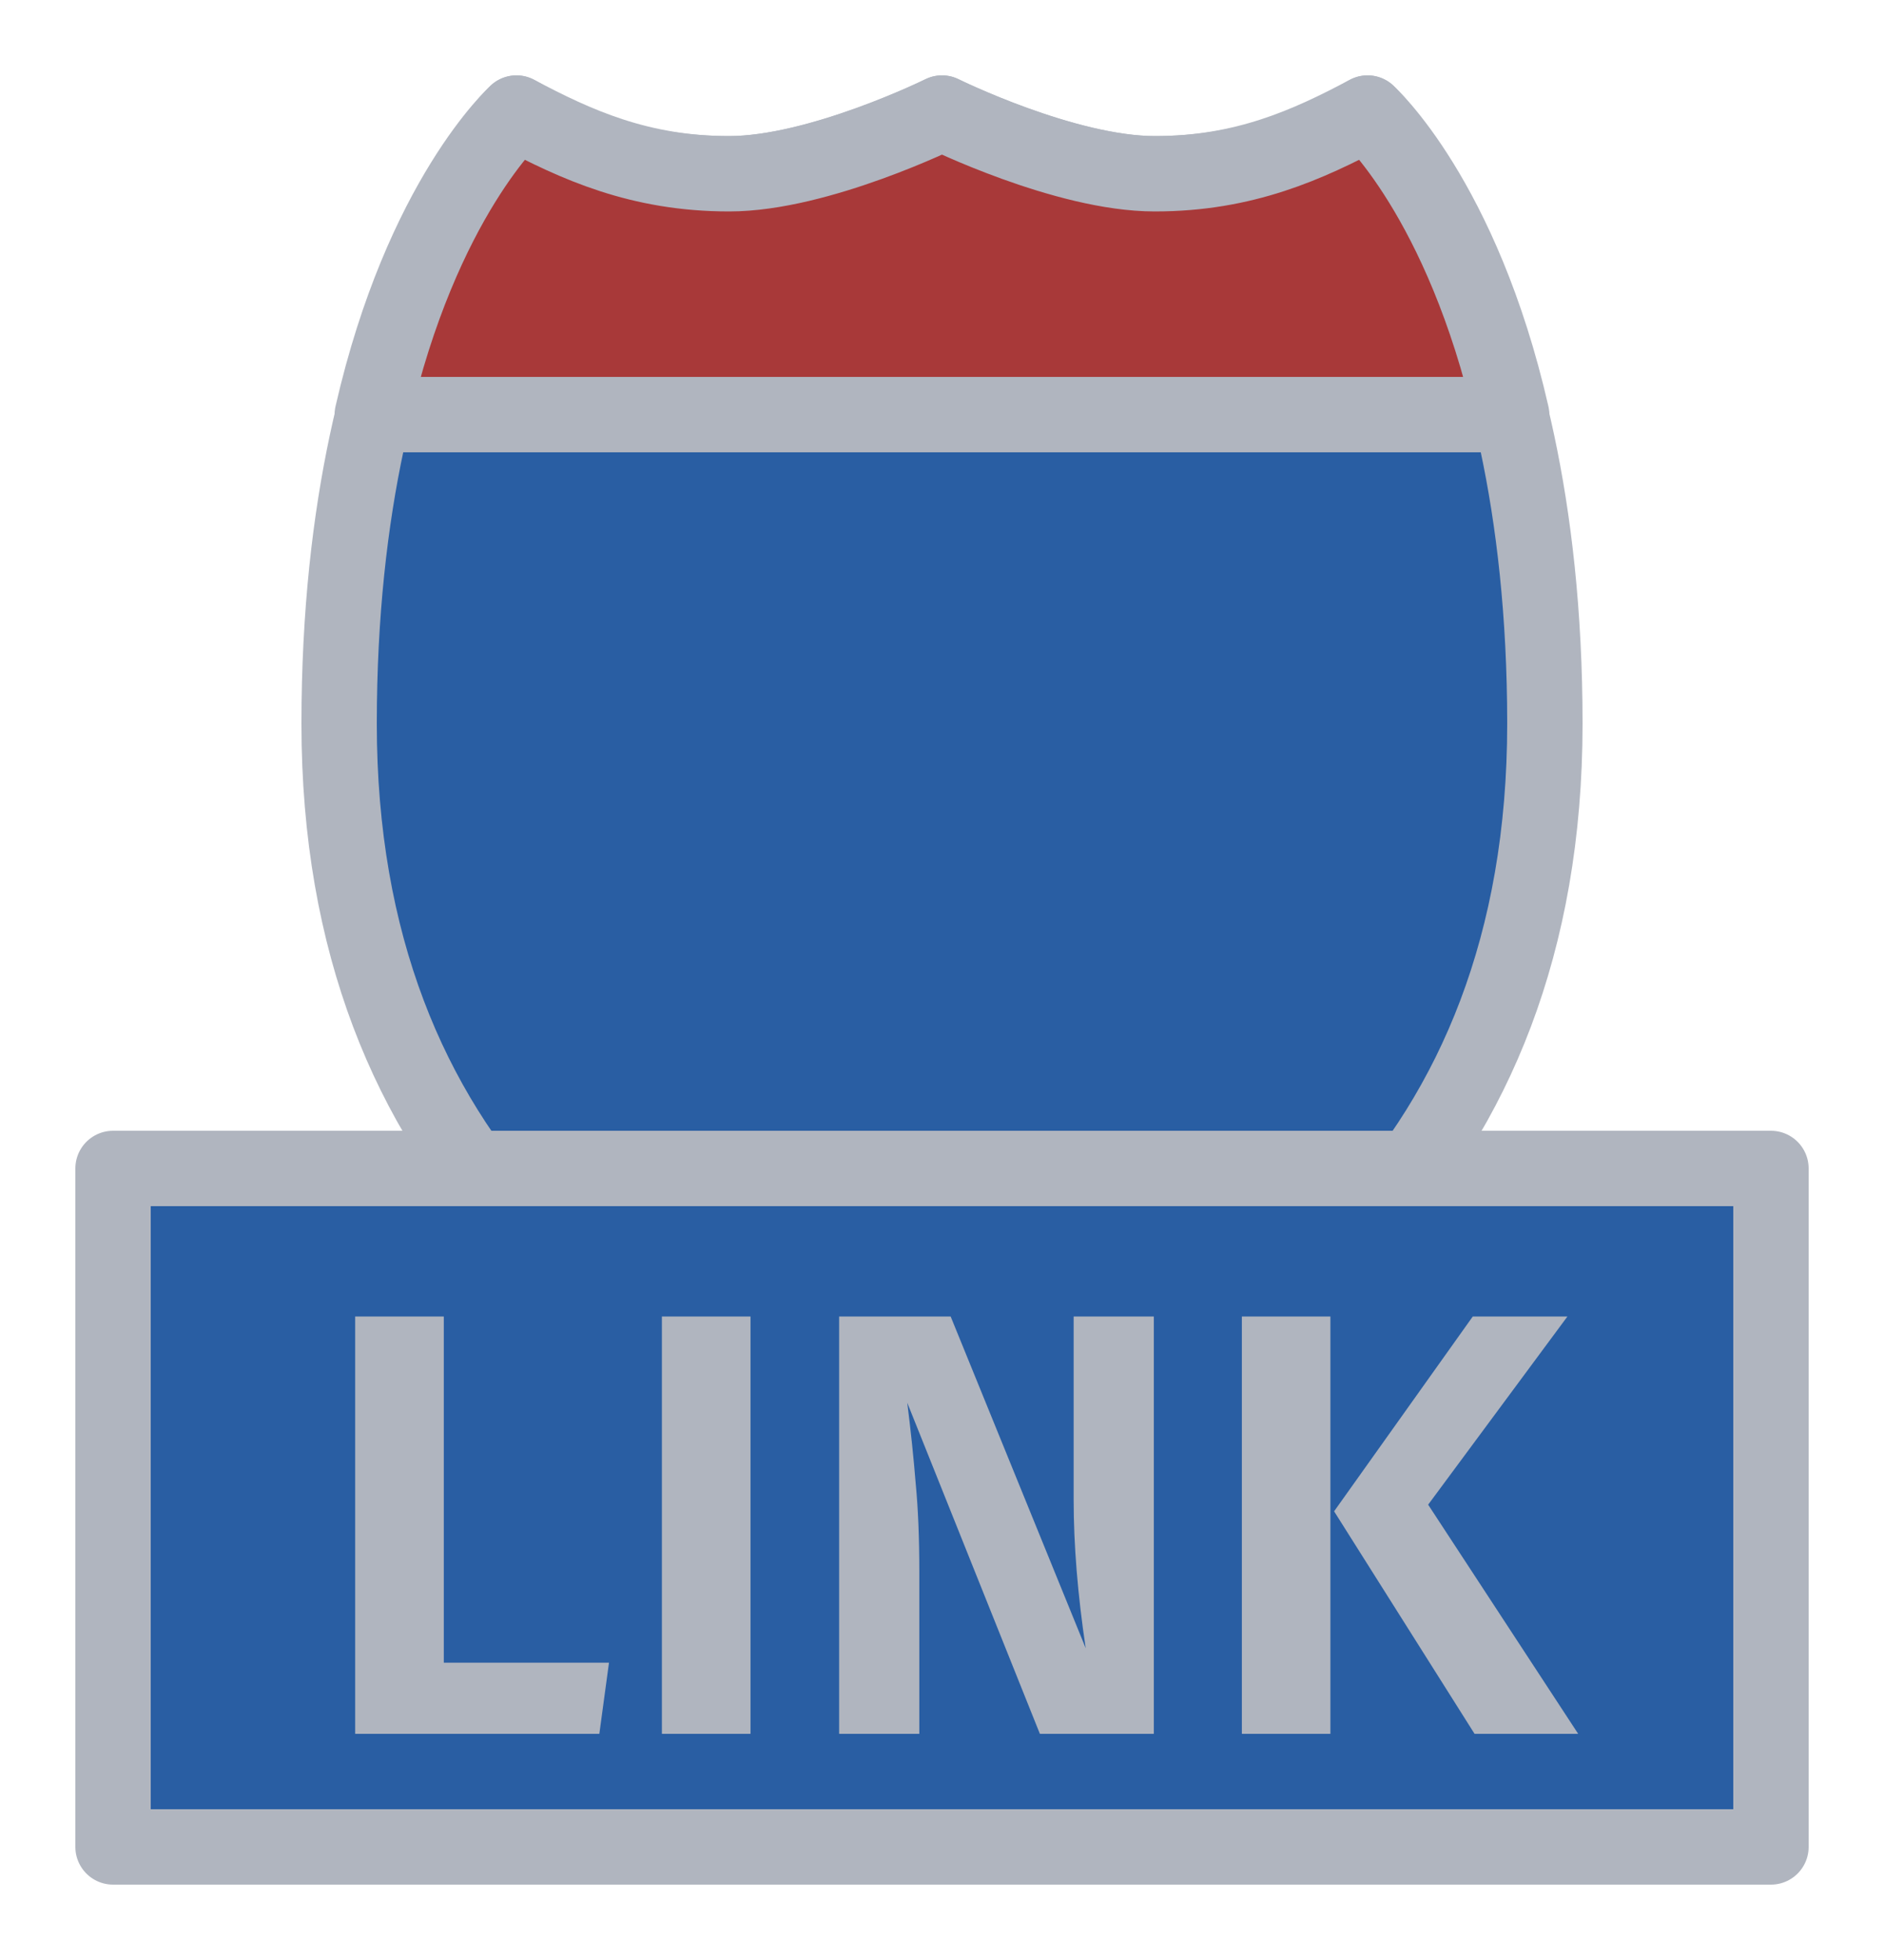 <svg width="25" height="26" viewBox="0 0 25 26" fill="none" xmlns="http://www.w3.org/2000/svg">
<g id="night / detailedshield_c_02_link">
<g id="detailedshield_c_02_link">
<g id="detailedshield_c_base">
<g id="stretchable-items">
<path id="shape01" d="M15.323 2.305C14.123 2.305 12.5 1.5 12.5 1.5C12.5 1.5 10.877 2.305 9.676 2.305C8.476 2.305 7.653 1.95 6.853 1.5C6.853 1.5 4.5 3.75 4.5 9.6C4.5 15.45 8.265 18.3 12.5 19.5C16.735 18.3 20.5 15.45 20.5 9.6C20.5 3.75 18.147 1.5 18.147 1.5C17.347 1.95 16.523 2.305 15.323 2.305Z" fill="#295EA3" stroke="#B0B5BF" stroke-linejoin="round"/>
<path id="shape02" d="M15.323 2.305C14.133 2.305 12.5 1.5 12.5 1.5C12.5 1.5 10.866 2.305 9.676 2.305C8.486 2.305 7.646 1.92 6.853 1.5C6.853 1.5 5.599 2.624 4.94 5.5H20.059C19.401 2.624 18.147 1.5 18.147 1.5C17.354 1.92 16.513 2.305 15.323 2.305Z" fill="#A83939" stroke="#B0B5BF" stroke-linejoin="round"/>
</g>
</g>
<g id="non-stretchable-items">
<g id="roadtype_link">
<rect id="background" x="1.5" y="15.5" width="22" height="9" fill="#295EA3" stroke="#B0B5BF" stroke-linejoin="round"/>
<path id="LINK" d="M5.889 22.056H8.081L7.953 23H4.713V17.464H5.889V22.056ZM9.959 23H8.783V17.464H9.959V23ZM15.311 23H13.799L12.039 18.608C12.087 18.987 12.124 19.344 12.151 19.68C12.183 20.011 12.199 20.4 12.199 20.848V23H11.135V17.464H12.615L14.407 21.864C14.3 21.149 14.247 20.493 14.247 19.896V17.464H15.311V23ZM17.654 23H16.479V17.464H17.654V23ZM18.951 19.96L20.942 23H19.567L17.703 20.048L19.543 17.464H20.799L18.951 19.96Z" fill="#B0B5BF"/>
</g>
</g>
</g>
</g>
</svg>
